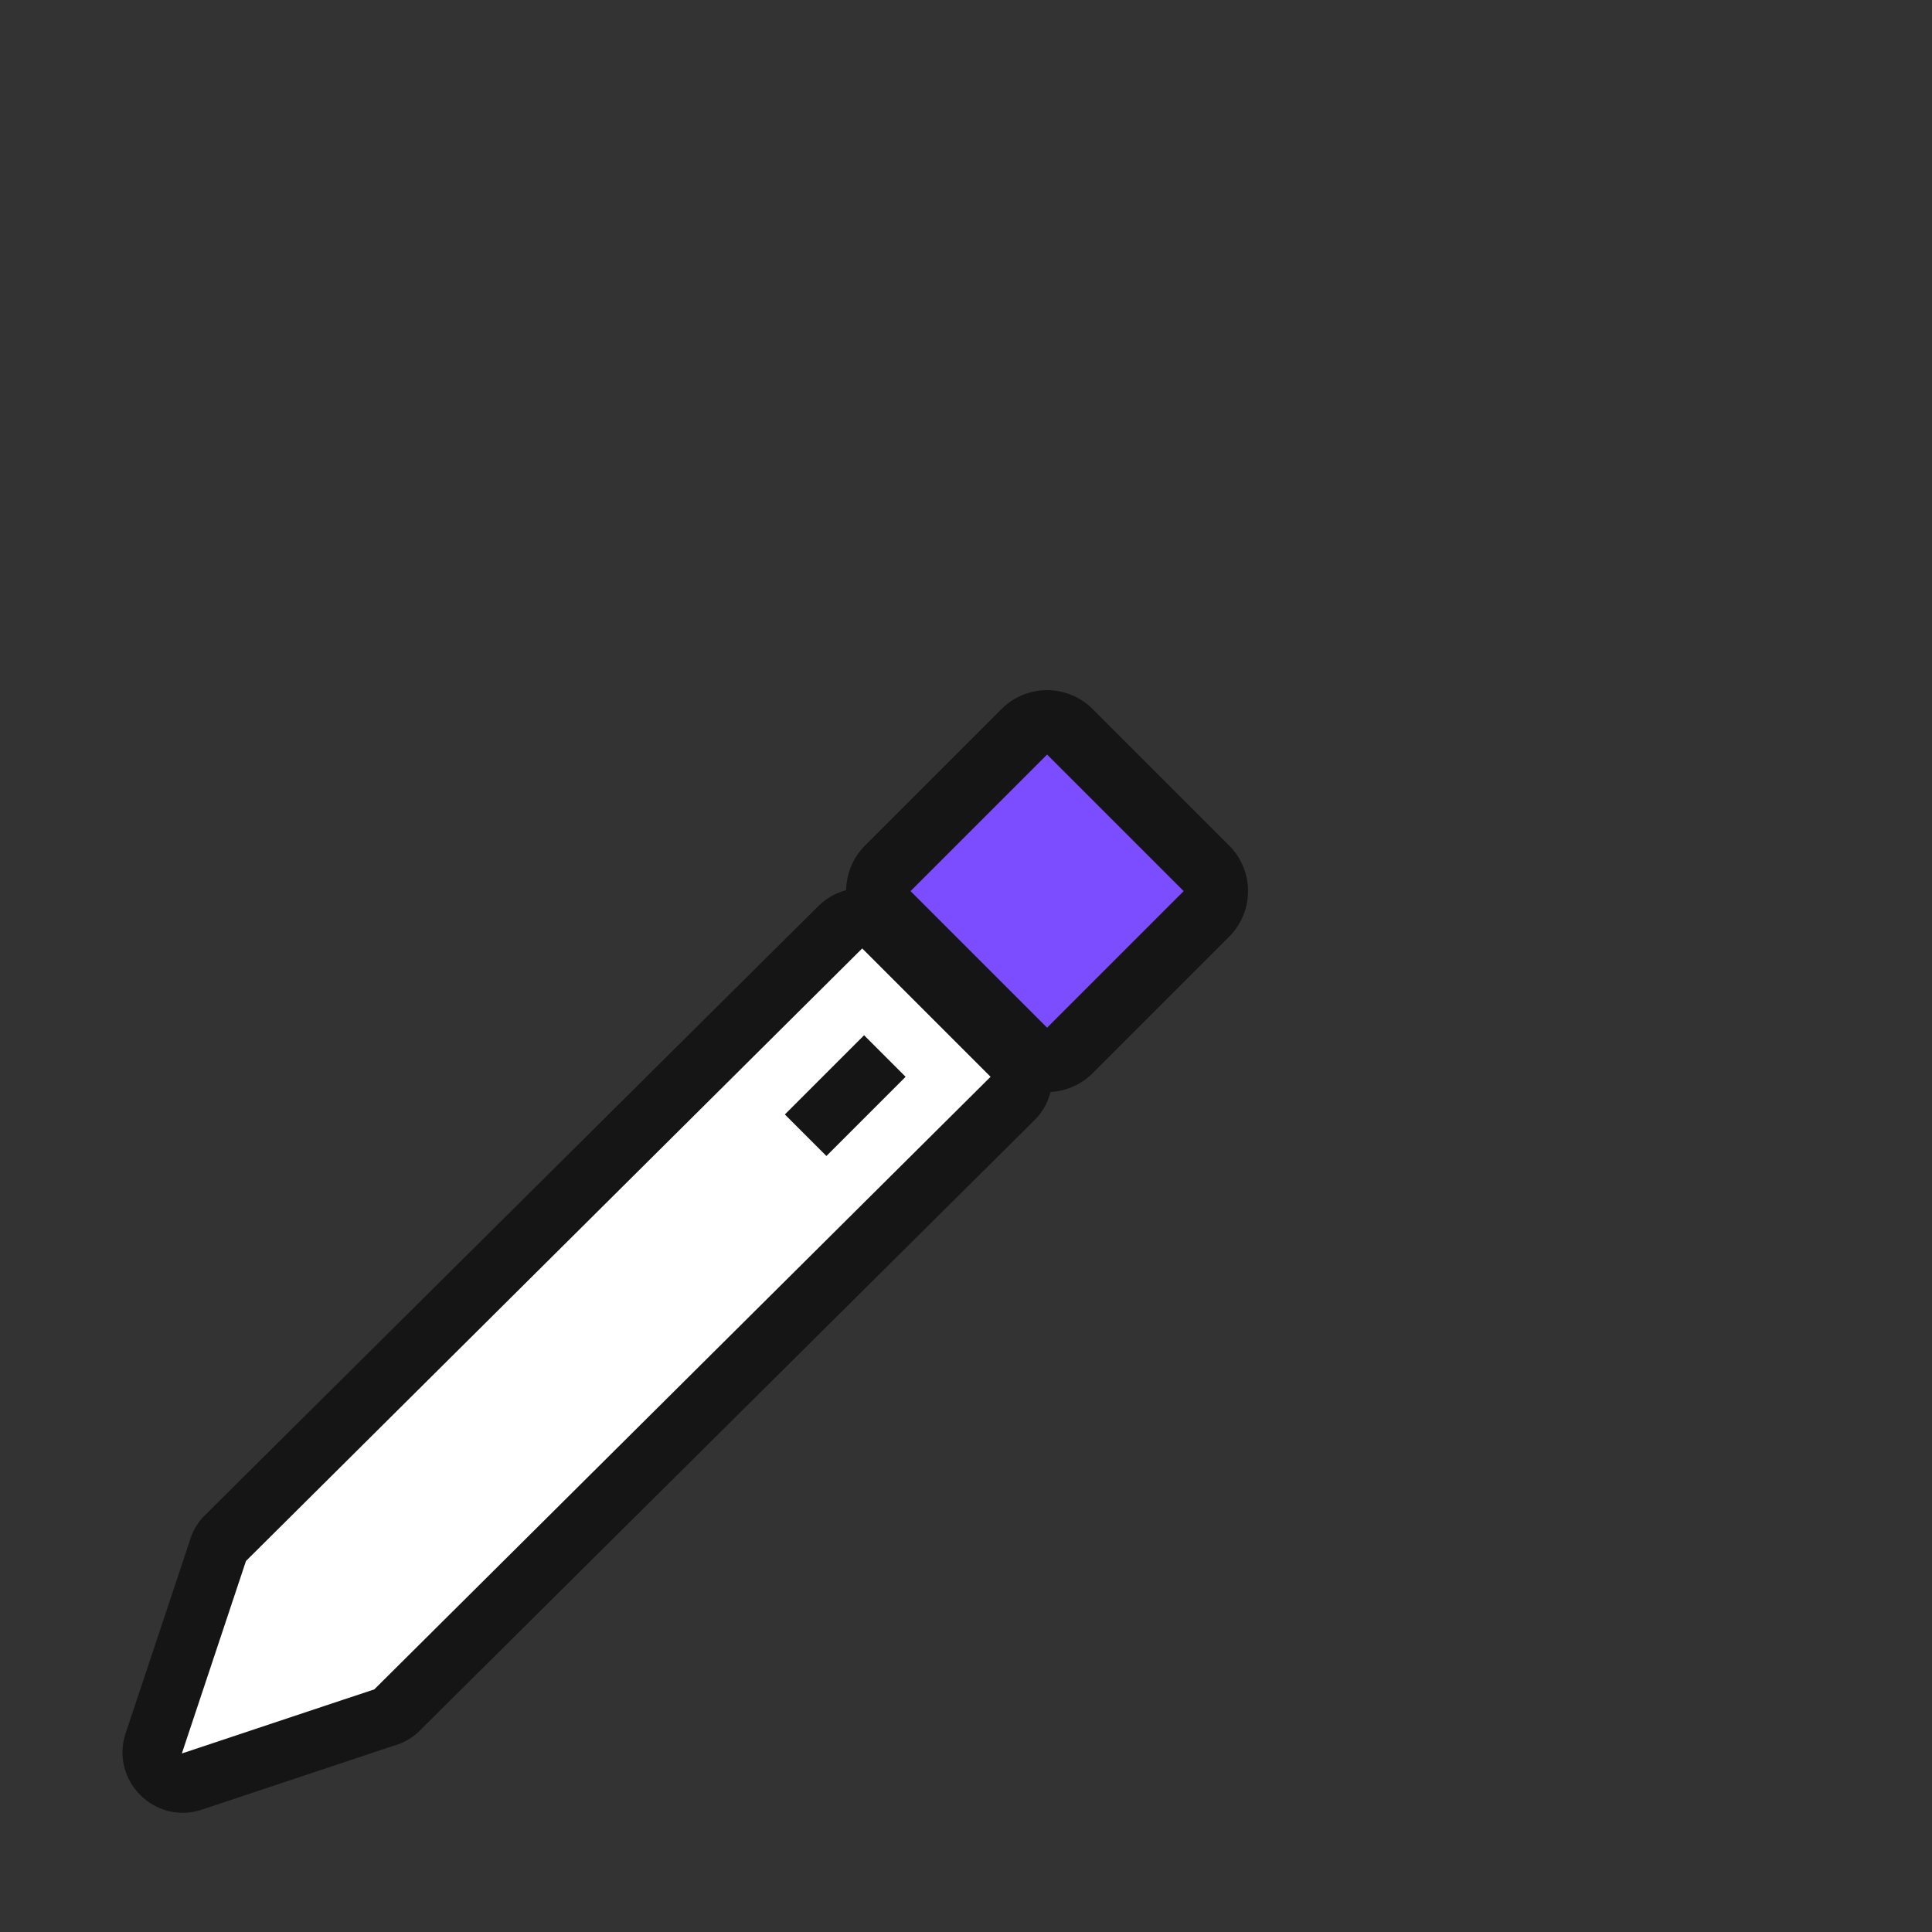 <?xml version="1.0" encoding="UTF-8"?>
<svg width="32" height="32" version="1.1" viewBox="0 0 32 32" xmlns="http://www.w3.org/2000/svg" xmlns:cc="http://creativecommons.org/ns#" xmlns:dc="http://purl.org/dc/elements/1.1/" xmlns:rdf="http://www.w3.org/1999/02/22-rdf-syntax-ns#">
 <rect x="0" y="0" width="32" height="32" fill="#333333" stroke="none"/>
 <path d="m14.156 14.719c-0.224 0.024-0.433 0.123-0.594 0.281l-10.207 10.136c-0.104 0.117-0.178 0.256-0.219 0.406l-1.062 3.188c-0.236 0.767 0.483 1.486 1.25 1.25l3.188-1.062c0.151-0.04 0.29-0.115 0.406-0.219l10.207-10.136c0.406-0.393 0.406-1.044 0-1.438l-2.125-2.125c-0.222-0.221-0.534-0.325-0.844-0.281z" color="#000000" fill="#151515" style="text-decoration-line:none;text-indent:0;text-transform:none"/>
 <path d="m14.281 15.709-10.207 10.146-1.062 3.188 3.188-1.062 10.207-10.146zm0.031 1.438 0.688 0.688-1.312 1.312-0.688-0.688z" fill="#fff"/>
 <g transform="matrix(.754 -.754 .754 .754 -3.854 1.677)" shape-rendering="auto">
  <path d="m3.881 20.232a1 1 0 0 0-1 1v3a1 1 0 0 0 1 1h3a1 1 0 0 0 1-1v-3a1 1 0 0 0-1-1zm1 2h1v1h-1z" color="#000000" color-rendering="auto" dominant-baseline="auto" fill="#151515" image-rendering="auto" solid-color="#000000" stop-color="#000000" style="font-feature-settings:normal;font-variant-alternates:normal;font-variant-caps:normal;font-variant-east-asian:normal;font-variant-ligatures:normal;font-variant-numeric:normal;font-variant-position:normal;font-variation-settings:normal;inline-size:0;isolation:auto;mix-blend-mode:normal;paint-order:stroke fill markers;shape-margin:0;shape-padding:0;text-decoration-color:#000000;text-decoration-line:none;text-decoration-style:solid;text-indent:0;text-orientation:mixed;text-transform:none;white-space:normal"/>
  <path d="m3.881 21.232h3v3h-3z" color="#000000" color-rendering="auto" dominant-baseline="auto" fill="#7c4dff" image-rendering="auto" solid-color="#000000" stop-color="#000000" style="font-feature-settings:normal;font-variant-alternates:normal;font-variant-caps:normal;font-variant-east-asian:normal;font-variant-ligatures:normal;font-variant-numeric:normal;font-variant-position:normal;font-variation-settings:normal;inline-size:0;isolation:auto;mix-blend-mode:normal;paint-order:stroke fill markers;shape-margin:0;shape-padding:0;text-decoration-color:#000000;text-decoration-line:none;text-decoration-style:solid;text-indent:0;text-orientation:mixed;text-transform:none;white-space:normal"/>
 </g>
</svg>
